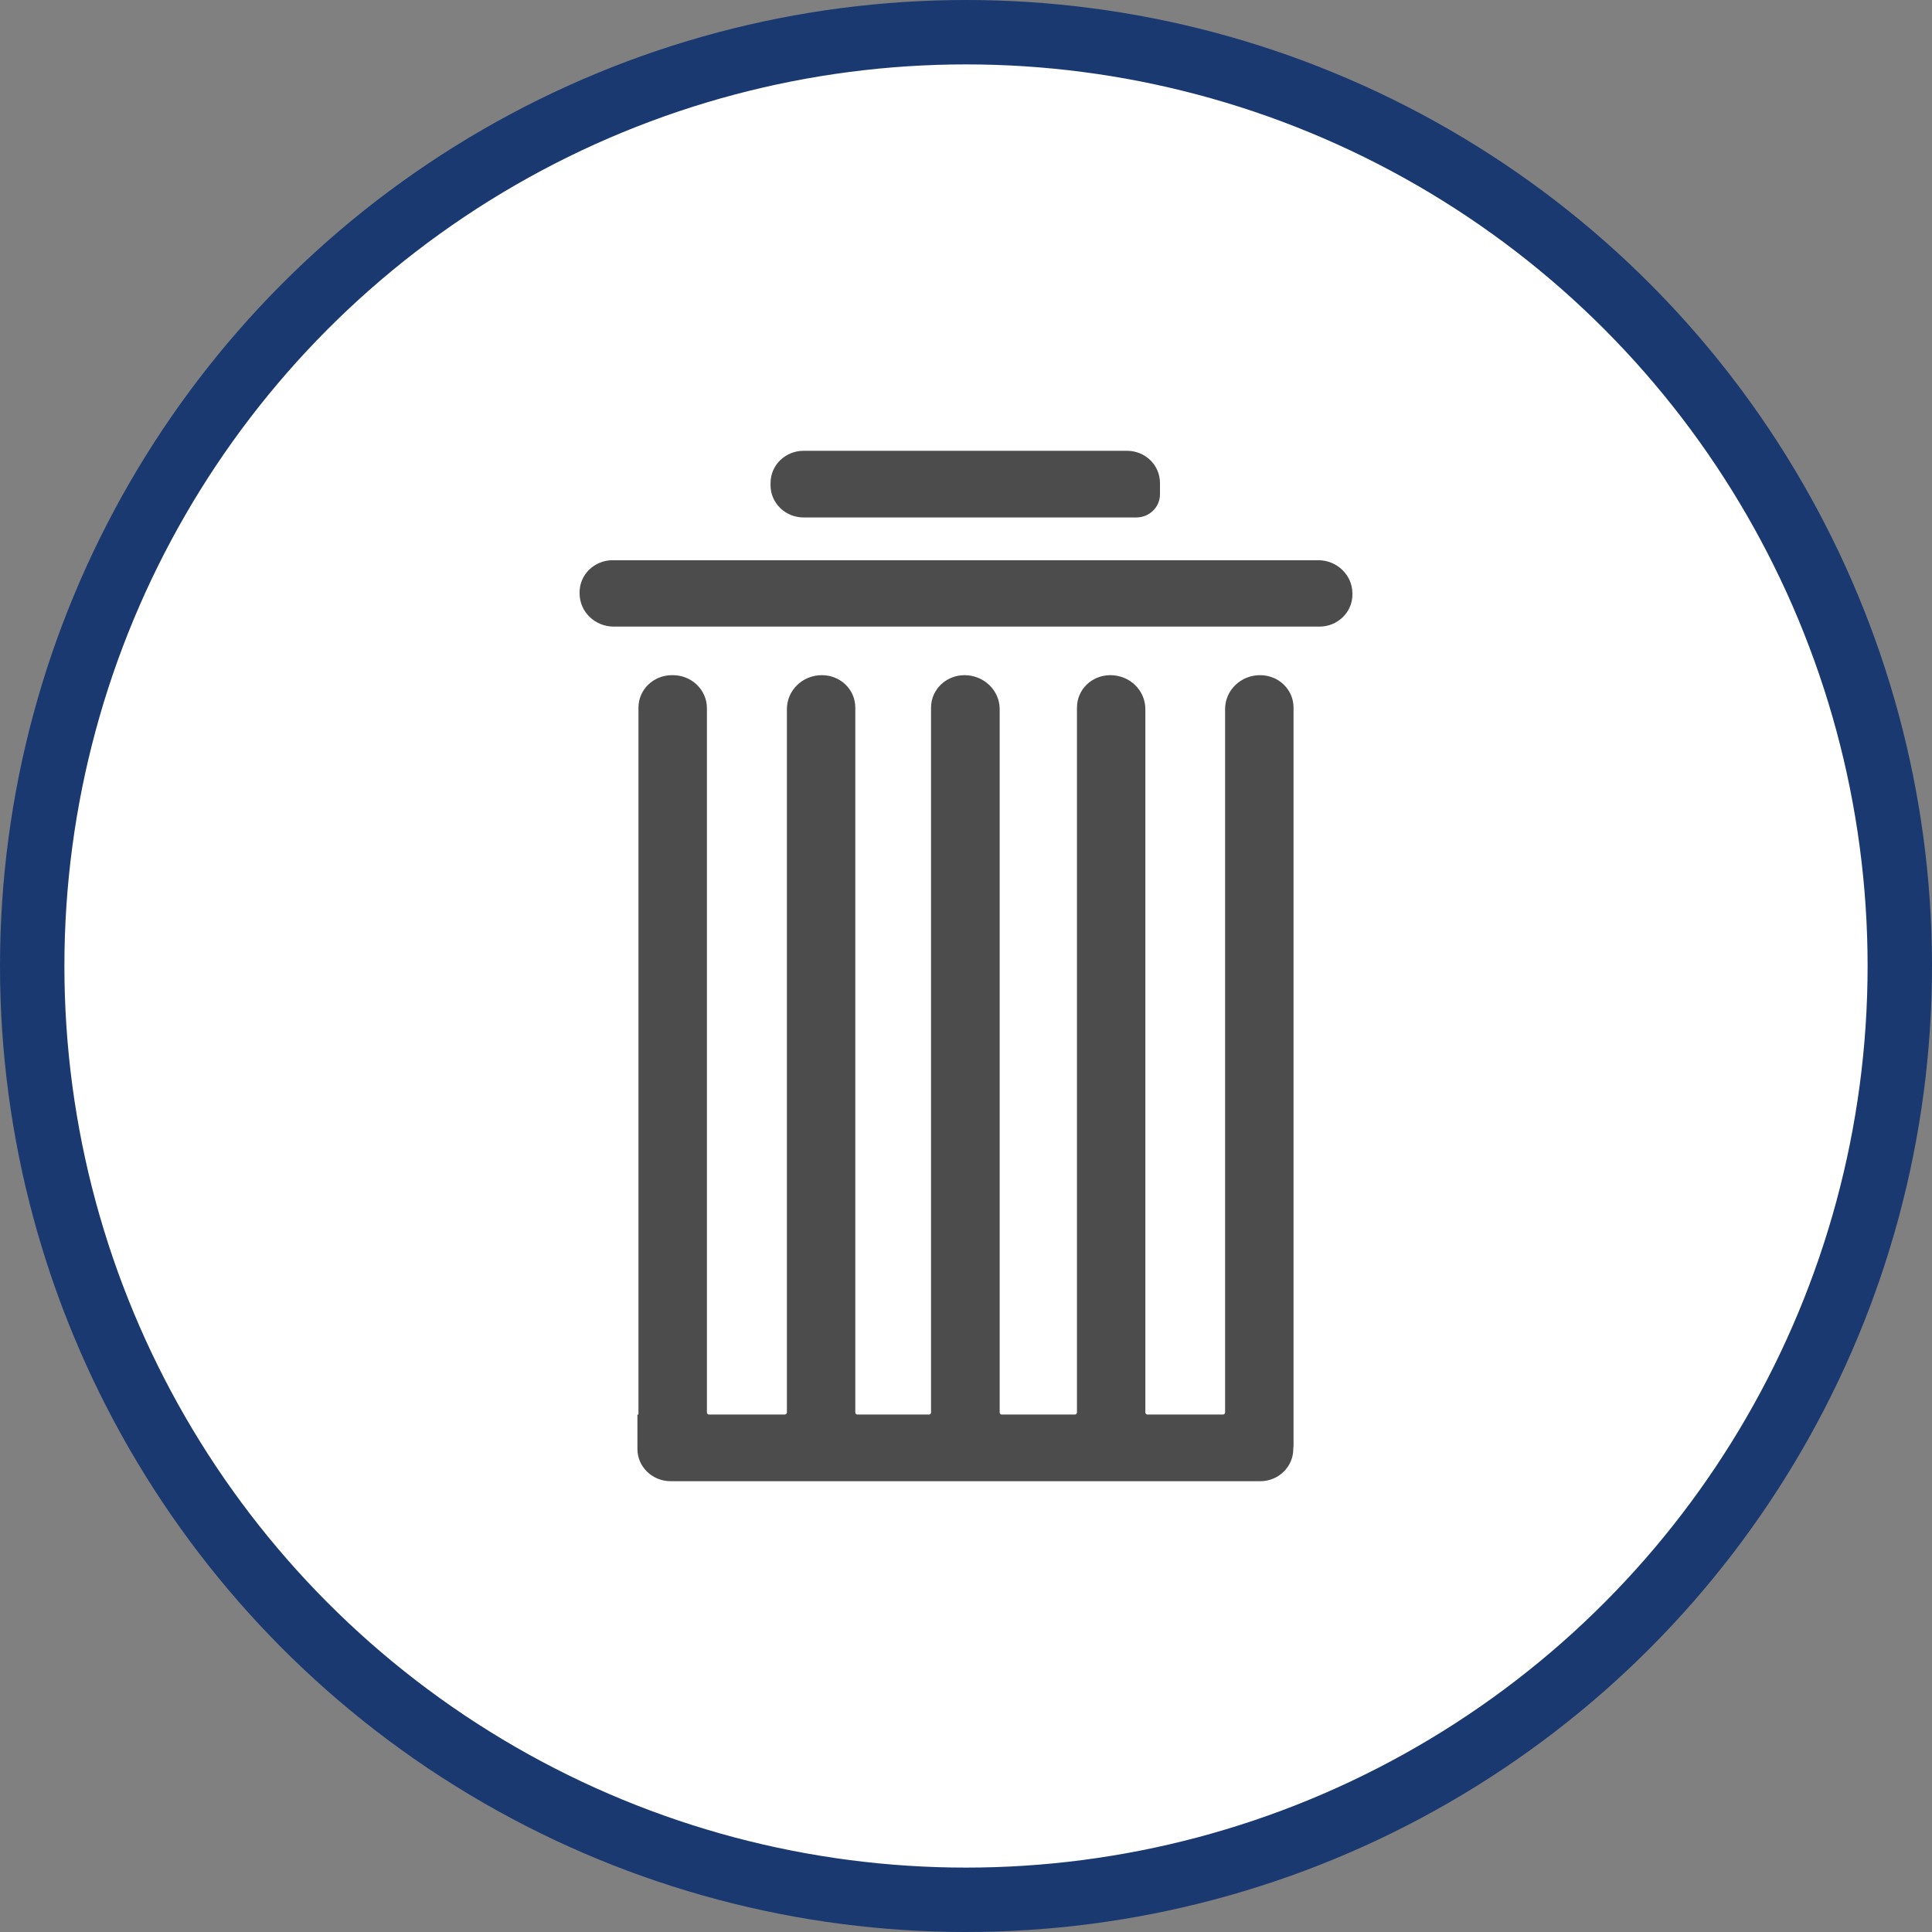 <?xml version="1.0" encoding="UTF-8" standalone="no"?>
<!-- Created with Inkscape (http://www.inkscape.org/) -->

<svg
   xmlns:dc="http://purl.org/dc/elements/1.1/"
   xmlns:cc="http://creativecommons.org/ns#"
   xmlns:rdf="http://www.w3.org/1999/02/22-rdf-syntax-ns#"
   xmlns:svg="http://www.w3.org/2000/svg"
   xmlns="http://www.w3.org/2000/svg"
   xmlns:xlink="http://www.w3.org/1999/xlink"
   xmlns:sodipodi="http://sodipodi.sourceforge.net/DTD/sodipodi-0.dtd"
   xmlns:inkscape="http://www.inkscape.org/namespaces/inkscape"
   width="30px"
   height="30px"
   version="1.1"
   id="svg8"
   inkscape:version="0.92.4 5da689c313, 2019-01-14"
   sodipodi:docname="container.svg">
  <rect width="100%" height="100%" fill="#808080" stroke="none"/>
  <defs
     id="defs2" />
  <sodipodi:namedview
     id="base"
     pagecolor="#ffffff"
     bordercolor="#666666"
     borderopacity="1.0"
     inkscape:pageopacity="0.0"
     inkscape:pageshadow="2"
     inkscape:zoom="13.049334"
     inkscape:cx="18.679046"
     inkscape:cy="12.165829"
     inkscape:document-units="px"
     inkscape:current-layer="layer1"
     showgrid="false"
     inkscape:snap-page="false"
     units="px"
     inkscape:window-width="1884"
     inkscape:window-height="1061"
     inkscape:window-x="0"
     inkscape:window-y="0"
     inkscape:window-maximized="1"
     fit-margin-top="0"
     fit-margin-left="0"
     fit-margin-right="0"
     fit-margin-bottom="0" />
    <circle
       style="color:#000000;clip-rule:nonzero;display:inline;overflow:visible;visibility:visible;opacity:1;isolation:auto;mix-blend-mode:normal;color-interpolation:sRGB;color-interpolation-filters:linearRGB;solid-color:#000000;solid-opacity:1;vector-effect:none;fill:#ffffff;fill-opacity:1;fill-rule:evenodd;stroke:#1a3971;stroke-width:1;stroke-linecap:butt;stroke-linejoin:miter;stroke-miterlimit:4;stroke-dasharray:none;stroke-dashoffset:0;stroke-opacity:1;marker:none;color-rendering:auto;image-rendering:auto;shape-rendering:auto;text-rendering:auto;enable-background:accumulate"
       id="path815"
       cx="15"
       cy="15"
       r="14.5" />
<g transform="translate(9,7)"><g id="surface1">
<path style=" stroke:none;fill-rule:nonzero;fill:rgb(30%,30%,30%);fill-opacity:1;" d="M 0.512 1.699 L 11.469 1.699 C 11.762 1.699 12 1.93 12 2.215 L 12 2.234 C 12 2.508 11.77 2.73 11.488 2.73 L 0.531 2.73 C 0.238 2.73 0 2.5 0 2.215 L 0 2.195 C 0 1.922 0.23 1.699 0.512 1.699 Z M 0.512 1.699 "/>
<path style=" stroke:none;fill-rule:nonzero;fill:rgb(30%,30%,30%);fill-opacity:1;" d="M 3.477 0 L 8.5 0 C 8.785 0 9.012 0.223 9.012 0.5 L 9.012 0.676 C 9.012 0.875 8.848 1.035 8.645 1.035 L 3.477 1.035 C 3.195 1.035 2.965 0.812 2.965 0.535 L 2.965 0.5 C 2.965 0.223 3.195 0 3.477 0 Z M 3.477 0 "/>
<path style=" stroke:none;fill-rule:nonzero;fill:rgb(30%,30%,30%);fill-opacity:1;" d="M 11.086 3.988 C 11.086 3.707 10.855 3.484 10.566 3.484 C 10.266 3.484 10.023 3.719 10.023 4.012 L 10.023 14.934 C 10.023 14.949 10.008 14.965 9.992 14.965 L 8.816 14.965 C 8.801 14.965 8.785 14.949 8.785 14.934 L 8.785 4.012 C 8.785 3.719 8.543 3.484 8.242 3.484 C 7.953 3.484 7.723 3.707 7.723 3.988 L 7.723 14.934 C 7.723 14.949 7.707 14.965 7.691 14.965 L 6.555 14.965 C 6.535 14.965 6.523 14.949 6.523 14.934 L 6.523 4.012 C 6.523 3.719 6.277 3.484 5.977 3.484 C 5.691 3.484 5.457 3.707 5.457 3.988 L 5.457 14.934 C 5.457 14.949 5.445 14.965 5.426 14.965 L 4.312 14.965 C 4.297 14.965 4.281 14.949 4.281 14.934 L 4.281 3.988 C 4.281 3.707 4.051 3.484 3.762 3.484 C 3.461 3.484 3.219 3.719 3.219 4.012 L 3.219 14.934 C 3.219 14.949 3.203 14.965 3.188 14.965 L 2.008 14.965 C 1.992 14.965 1.977 14.949 1.977 14.934 L 1.977 3.996 C 1.977 3.715 1.742 3.484 1.449 3.484 L 1.434 3.484 C 1.148 3.484 0.914 3.707 0.914 3.988 L 0.914 14.965 L 0.898 14.965 L 0.898 15.5 C 0.898 15.777 1.129 16 1.414 16 L 10.57 16 C 10.852 16 11.082 15.777 11.082 15.5 L 11.082 15.488 C 11.082 15.488 11.082 15.484 11.082 15.484 C 11.086 15.465 11.086 15.449 11.086 15.43 Z M 11.086 3.988 "/>
</g>
</g>
</svg>
